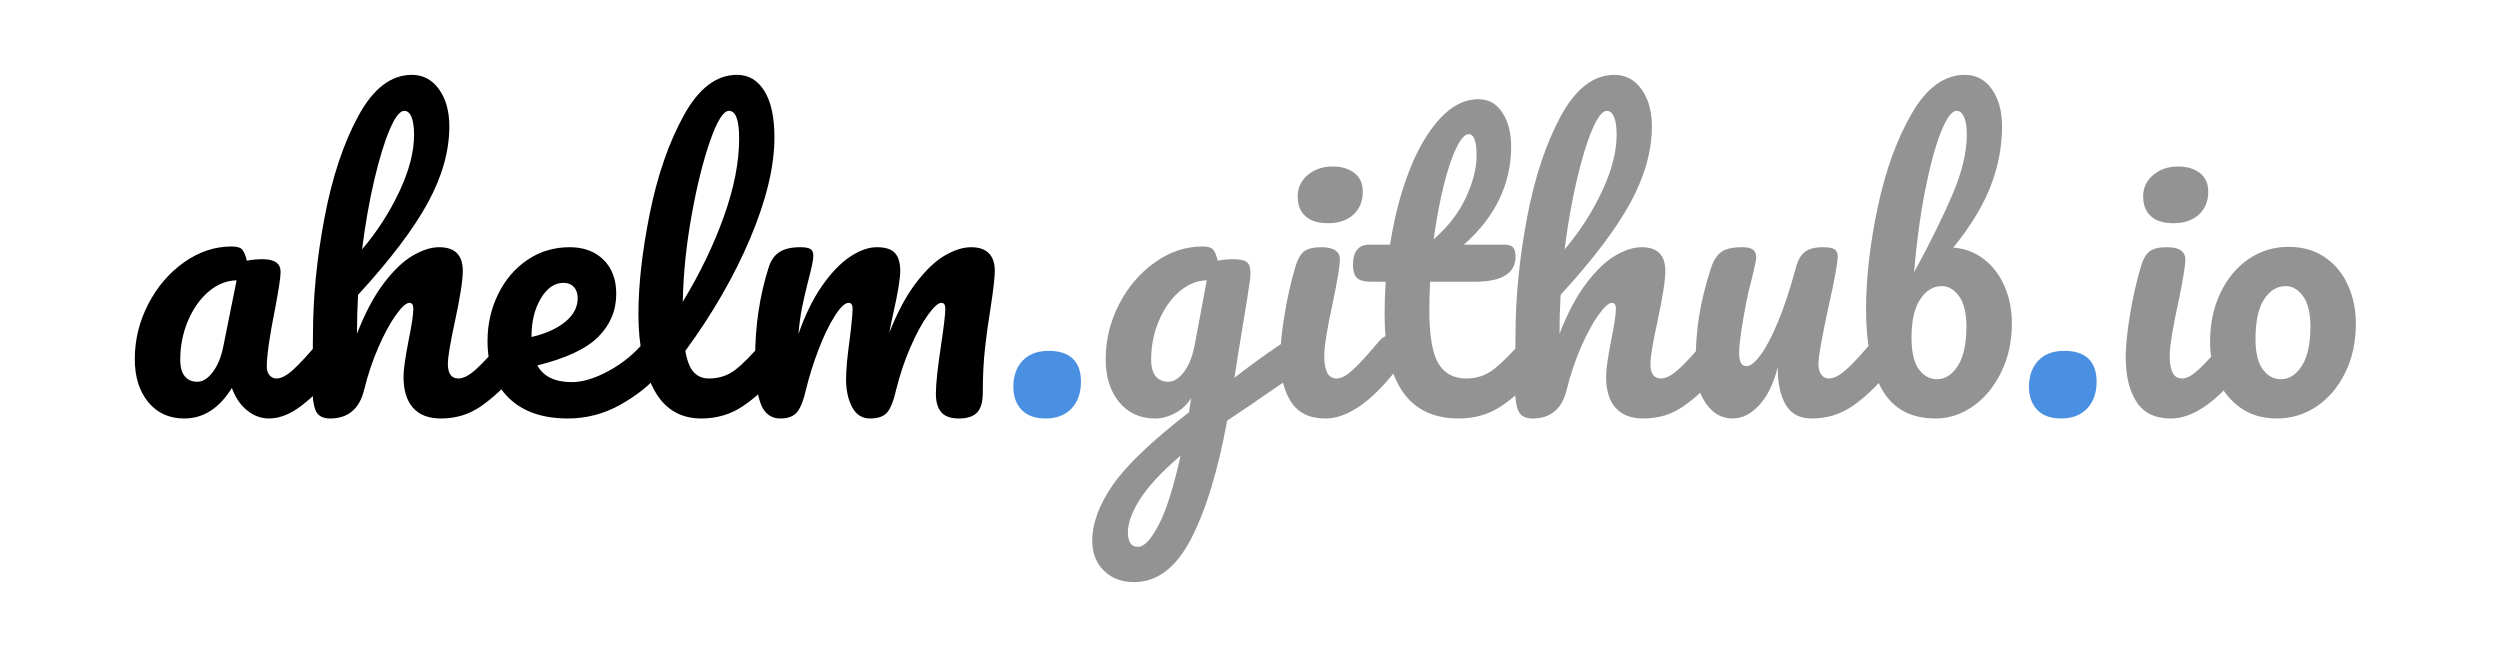 <?xml version="1.0" encoding="UTF-8"?>
<svg width="330px" height="86px" viewBox="0 0 330 86" version="1.1" xmlns="http://www.w3.org/2000/svg" xmlns:xlink="http://www.w3.org/1999/xlink">
    <title>logo</title>
    <g id="logo" stroke="none" stroke-width="1" fill="none" fill-rule="evenodd">
        <g id="ahelm.github.io" transform="translate(17.792, 9.88)" fill-rule="nonzero">
            <path d="M17.712,45.36 C19.088,45.36 20.512,44.8 21.984,43.68 C23.456,42.56 24.848,41.184 26.16,39.552 C26.768,38.848 27.072,37.856 27.072,36.576 C27.072,35.904 26.952,35.376 26.712,34.992 C26.472,34.608 26.144,34.416 25.728,34.416 C25.248,34.416 24.816,34.64 24.432,35.088 C22.96,36.848 21.792,38.12 20.928,38.904 C20.064,39.688 19.328,40.08 18.72,40.08 C18.336,40.08 18.024,39.936 17.784,39.648 C17.544,39.36 17.424,38.976 17.424,38.496 C17.424,37.056 17.792,34.496 18.528,30.816 C19.008,28.288 19.248,26.688 19.248,26.016 C19.248,24.896 18.464,24.336 16.896,24.336 C16.16,24.336 15.456,24.4 14.784,24.528 C14.624,23.824 14.424,23.336 14.184,23.064 C13.944,22.792 13.472,22.656 12.768,22.656 C10.56,22.656 8.472,23.352 6.504,24.744 C4.536,26.136 2.96,27.976 1.776,30.264 C0.592,32.552 -1.42108547e-14,34.976 -1.42108547e-14,37.536 C-1.42108547e-14,39.872 0.592,41.76 1.776,43.2 C2.96,44.64 4.544,45.36 6.528,45.36 C9.056,45.36 11.152,44.016 12.816,41.328 C13.264,42.576 13.928,43.56 14.808,44.28 C15.688,45 16.656,45.36 17.712,45.36 Z M8.256,40.512 C7.552,40.512 7,40.272 6.6,39.792 C6.2,39.312 6,38.576 6,37.584 C6,35.792 6.336,34.096 7.008,32.496 C7.68,30.896 8.584,29.608 9.72,28.632 C10.856,27.656 12.096,27.152 13.44,27.12 L13.44,27.12 L11.664,35.952 C11.376,37.328 10.912,38.432 10.272,39.264 C9.632,40.096 8.96,40.512 8.256,40.512 Z M40.416,45.36 C42.4,45.36 44.168,44.816 45.72,43.728 C47.272,42.64 48.784,41.248 50.256,39.552 C50.864,38.848 51.168,37.856 51.168,36.576 C51.168,35.904 51.048,35.376 50.808,34.992 C50.568,34.608 50.24,34.416 49.824,34.416 C49.344,34.416 48.912,34.64 48.528,35.088 C47.056,36.848 45.88,38.12 45,38.904 C44.12,39.688 43.36,40.08 42.72,40.08 C41.792,40.08 41.328,39.44 41.328,38.16 C41.328,37.264 41.632,35.424 42.24,32.64 C42.944,29.376 43.296,27.12 43.296,25.872 C43.296,23.792 42.256,22.752 40.176,22.752 C39.12,22.752 37.96,23.12 36.696,23.856 C35.432,24.592 34.152,25.816 32.856,27.528 C31.56,29.24 30.384,31.456 29.328,34.176 C29.328,32.416 29.376,30.704 29.472,29.04 C33.728,24.4 36.8,20.344 38.688,16.872 C40.576,13.4 41.52,10.048 41.52,6.816 C41.52,4.8 41.064,3.16 40.152,1.896 C39.24,0.632 38.048,0 36.576,0 C33.824,0 31.464,1.816 29.496,5.448 C27.528,9.08 26.04,13.568 25.032,18.912 C24.024,24.256 23.52,29.392 23.52,34.32 L23.52,34.32 L23.472,38.16 C23.44,38.768 23.424,39.584 23.424,40.608 C23.424,42.4 23.576,43.64 23.88,44.328 C24.184,45.016 24.816,45.36 25.776,45.36 C28.176,45.36 29.68,44.08 30.288,41.52 C30.768,39.568 31.392,37.712 32.16,35.952 C32.928,34.192 33.696,32.776 34.464,31.704 C35.232,30.632 35.824,30.096 36.24,30.096 C36.592,30.096 36.768,30.352 36.768,30.864 C36.768,31.632 36.56,33.024 36.144,35.04 C35.696,37.344 35.472,38.944 35.472,39.84 C35.472,41.632 35.888,43 36.72,43.944 C37.552,44.888 38.784,45.36 40.416,45.36 Z M30,23.04 C30.416,19.744 30.952,16.696 31.608,13.896 C32.264,11.096 32.944,8.872 33.648,7.224 C34.352,5.576 34.992,4.752 35.568,4.752 C35.984,4.752 36.304,5.024 36.528,5.568 C36.752,6.112 36.864,6.896 36.864,7.92 C36.864,10.16 36.216,12.656 34.92,15.408 C33.624,18.16 31.984,20.704 30,23.04 Z M57.168,45.36 C59.632,45.36 61.944,44.752 64.104,43.536 C66.264,42.32 67.936,40.992 69.12,39.552 C69.728,38.848 70.032,37.856 70.032,36.576 C70.032,35.904 69.912,35.376 69.672,34.992 C69.432,34.608 69.104,34.416 68.688,34.416 C68.208,34.416 67.776,34.64 67.392,35.088 C66.048,36.72 64.456,38.04 62.616,39.048 C60.776,40.056 59.136,40.56 57.696,40.56 C55.456,40.56 53.936,39.824 53.136,38.352 C56.912,37.424 59.592,36.168 61.176,34.584 C62.76,33 63.552,31.104 63.552,28.896 C63.552,27.008 62.992,25.512 61.872,24.408 C60.752,23.304 59.264,22.752 57.408,22.752 C55.328,22.752 53.464,23.312 51.816,24.432 C50.168,25.552 48.88,27.064 47.952,28.968 C47.024,30.872 46.56,32.928 46.56,35.136 C46.56,38.304 47.488,40.8 49.344,42.624 C51.2,44.448 53.808,45.36 57.168,45.36 Z M52.368,34.608 L52.368,34.512 C52.368,32.56 52.776,30.896 53.592,29.52 C54.408,28.144 55.408,27.456 56.592,27.456 C57.168,27.456 57.624,27.64 57.96,28.008 C58.296,28.376 58.464,28.864 58.464,29.472 C58.464,30.656 57.92,31.696 56.832,32.592 C55.744,33.488 54.256,34.16 52.368,34.608 L52.368,34.608 Z M74.784,45.36 C76.832,45.36 78.664,44.816 80.28,43.728 C81.896,42.64 83.392,41.248 84.768,39.552 C85.376,38.848 85.68,37.856 85.68,36.576 C85.68,35.904 85.56,35.376 85.32,34.992 C85.08,34.608 84.752,34.416 84.336,34.416 C83.856,34.416 83.424,34.64 83.04,35.088 C81.504,36.912 80.24,38.2 79.248,38.952 C78.256,39.704 77.104,40.08 75.792,40.08 C74.96,40.08 74.288,39.8 73.776,39.24 C73.264,38.68 72.896,37.744 72.672,36.432 C76.288,31.504 79.152,26.528 81.264,21.504 C83.376,16.48 84.432,12.064 84.432,8.256 C84.432,5.6 83.992,3.56 83.112,2.136 C82.232,0.712 81.024,0 79.488,0 C76.768,0 74.424,1.792 72.456,5.376 C70.488,8.96 69,13.248 67.992,18.24 C66.984,23.232 66.48,27.68 66.48,31.584 C66.48,35.648 67.16,38.96 68.52,41.52 C69.88,44.08 71.968,45.36 74.784,45.36 Z M72.336,29.952 C72.4,26.336 72.784,22.56 73.488,18.624 C74.192,14.688 75.008,11.392 75.936,8.736 C76.864,6.08 77.696,4.752 78.432,4.752 C79.328,4.752 79.776,5.968 79.776,8.4 C79.776,11.504 79.104,14.936 77.76,18.696 C76.416,22.456 74.608,26.208 72.336,29.952 Z M108.768,45.36 C109.888,45.36 110.696,45.096 111.192,44.568 C111.688,44.04 111.936,43.168 111.936,41.952 C111.936,39.808 112.032,37.864 112.224,36.12 C112.416,34.376 112.672,32.528 112.992,30.576 C113.344,28.272 113.52,26.704 113.52,25.872 C113.52,24.848 113.256,24.072 112.728,23.544 C112.2,23.016 111.424,22.752 110.4,22.752 C109.344,22.752 108.192,23.112 106.944,23.832 C105.696,24.552 104.424,25.76 103.128,27.456 C101.832,29.152 100.656,31.344 99.6,34.032 C99.696,33.456 99.872,32.592 100.128,31.44 C100.736,28.752 101.04,26.896 101.04,25.872 C101.04,24.816 100.808,24.032 100.344,23.52 C99.88,23.008 99.088,22.752 97.968,22.752 C96.848,22.752 95.656,23.176 94.392,24.024 C93.128,24.872 91.896,26.16 90.696,27.888 C89.496,29.616 88.464,31.728 87.6,34.224 C87.728,32.816 87.888,31.64 88.08,30.696 C88.272,29.752 88.528,28.64 88.848,27.36 C89.328,25.568 89.568,24.416 89.568,23.904 C89.568,23.456 89.44,23.152 89.184,22.992 C88.928,22.832 88.48,22.752 87.84,22.752 C86.656,22.752 85.736,22.968 85.08,23.4 C84.424,23.832 83.952,24.512 83.664,25.44 C82.48,29.184 81.888,33.136 81.888,37.296 C81.888,40.112 82.136,42.16 82.632,43.44 C83.128,44.72 83.984,45.36 85.2,45.36 C86.192,45.36 86.92,45.096 87.384,44.568 C87.848,44.04 88.256,43.024 88.608,41.52 C89.024,39.792 89.576,38.032 90.264,36.24 C90.952,34.448 91.664,32.976 92.4,31.824 C93.136,30.672 93.744,30.096 94.224,30.096 C94.576,30.096 94.752,30.352 94.752,30.864 C94.752,31.077 94.738,31.369 94.709,31.739 L94.676,32.135 C94.613,32.838 94.51,33.758 94.368,34.896 C94.048,37.2 93.888,38.96 93.888,40.176 C93.888,41.616 94.152,42.84 94.68,43.848 C95.208,44.856 96,45.36 97.056,45.36 C98.08,45.36 98.824,45.104 99.288,44.592 C99.752,44.08 100.16,43.056 100.512,41.52 C100.992,39.568 101.616,37.712 102.384,35.952 C103.152,34.192 103.92,32.776 104.688,31.704 C105.456,30.632 106.048,30.096 106.464,30.096 C106.816,30.096 106.992,30.352 106.992,30.864 C106.992,31.568 106.8,33.2 106.416,35.76 C105.968,38.704 105.744,40.816 105.744,42.096 C105.744,43.184 105.984,44 106.464,44.544 C106.944,45.088 107.712,45.36 108.768,45.36 Z" id="ahelm" fill="#000000"></path>
            <path d="M120.24,45.36 C121.68,45.36 122.816,44.92 123.648,44.04 C124.48,43.16 124.896,41.984 124.896,40.512 C124.896,39.168 124.536,38.152 123.816,37.464 C123.096,36.776 122.032,36.432 120.624,36.432 C119.152,36.432 118.008,36.864 117.192,37.728 C116.376,38.592 115.968,39.744 115.968,41.184 C115.968,42.432 116.328,43.44 117.048,44.208 C117.768,44.976 118.832,45.36 120.24,45.36 Z" id="." fill="#4A90E2"></path>
            <path d="M131.904,66.96 C134.944,66.96 137.448,65.064 139.416,61.272 C141.384,57.48 142.976,52.272 144.192,45.648 L144.192,45.648 L147.264,43.584 C148.544,42.688 150.56,41.312 153.312,39.456 C153.792,39.136 154.144,38.768 154.368,38.352 C154.592,37.936 154.704,37.36 154.704,36.624 C154.704,36.016 154.584,35.512 154.344,35.112 C154.104,34.712 153.776,34.512 153.36,34.512 C153.04,34.512 152.672,34.64 152.256,34.896 C149.984,36.368 147.616,38.064 145.152,39.984 C145.312,38.96 145.464,37.992 145.608,37.08 C145.752,36.168 145.888,35.328 146.016,34.56 C146.688,30.528 147.088,28.016 147.216,27.024 C147.248,26.8 147.264,26.496 147.264,26.112 C147.264,25.408 147.096,24.936 146.76,24.696 C146.424,24.456 145.856,24.336 145.056,24.336 C144.256,24.336 143.552,24.4 142.944,24.528 C142.784,23.824 142.584,23.336 142.344,23.064 C142.104,22.792 141.632,22.656 140.928,22.656 C138.72,22.656 136.632,23.352 134.664,24.744 C132.696,26.136 131.12,27.976 129.936,30.264 C128.752,32.552 128.16,34.976 128.16,37.536 C128.16,39.872 128.752,41.76 129.936,43.2 C131.12,44.64 132.704,45.36 134.688,45.36 C135.552,45.36 136.424,45.128 137.304,44.664 C138.184,44.2 138.896,43.536 139.44,42.672 L139.44,42.672 L139.152,44.544 C134.224,48.352 130.864,51.56 129.072,54.168 C127.28,56.776 126.384,59.216 126.384,61.488 C126.384,63.12 126.896,64.44 127.92,65.448 C128.944,66.456 130.272,66.96 131.904,66.96 Z M136.416,40.512 C135.712,40.512 135.16,40.272 134.76,39.792 C134.36,39.312 134.16,38.576 134.16,37.584 C134.16,35.792 134.496,34.096 135.168,32.496 C135.84,30.896 136.736,29.608 137.856,28.632 C138.976,27.656 140.192,27.152 141.504,27.12 L141.504,27.12 L139.968,35.328 C139.68,36.992 139.2,38.272 138.528,39.168 C137.856,40.064 137.152,40.512 136.416,40.512 Z M132.432,62.304 C131.952,62.304 131.608,62.128 131.4,61.776 C131.192,61.424 131.088,60.976 131.088,60.432 C131.088,59.152 131.632,57.664 132.72,55.968 C133.808,54.272 135.584,52.368 138.048,50.256 C137.12,54.448 136.152,57.504 135.144,59.424 C134.136,61.344 133.232,62.304 132.432,62.304 Z M157.536,19.584 C158.912,19.584 160.016,19.208 160.848,18.456 C161.68,17.704 162.096,16.688 162.096,15.408 C162.096,14.352 161.728,13.536 160.992,12.96 C160.256,12.384 159.296,12.096 158.112,12.096 C156.8,12.096 155.704,12.472 154.824,13.224 C153.944,13.976 153.504,14.912 153.504,16.032 C153.504,17.152 153.84,18.024 154.512,18.648 C155.184,19.272 156.192,19.584 157.536,19.584 Z M157.152,45.36 C159.904,45.36 162.864,43.424 166.032,39.552 C166.64,38.848 166.944,37.856 166.944,36.576 C166.944,35.904 166.824,35.376 166.584,34.992 C166.344,34.608 166.016,34.416 165.6,34.416 C165.12,34.416 164.688,34.64 164.304,35.088 C162.864,36.816 161.712,38.08 160.848,38.88 C159.984,39.68 159.264,40.08 158.688,40.08 C158.08,40.08 157.648,39.824 157.392,39.312 C157.136,38.8 157.008,38.064 157.008,37.104 C157.008,35.856 157.392,33.472 158.16,29.952 C158.768,27.04 159.072,25.184 159.072,24.384 C159.072,23.296 158.256,22.752 156.624,22.752 C155.568,22.752 154.8,22.944 154.32,23.328 C153.84,23.712 153.456,24.416 153.168,25.44 C152.592,27.392 152.12,29.496 151.752,31.752 C151.384,34.008 151.2,35.856 151.2,37.296 C151.2,39.728 151.672,41.68 152.616,43.152 C153.56,44.624 155.072,45.36 157.152,45.36 Z M174.768,45.36 C176.88,45.36 178.752,44.816 180.384,43.728 C182.016,42.64 183.52,41.248 184.896,39.552 C185.504,38.848 185.808,37.856 185.808,36.576 C185.808,35.904 185.688,35.376 185.448,34.992 C185.208,34.608 184.88,34.416 184.464,34.416 C183.984,34.416 183.552,34.64 183.168,35.088 C181.728,36.752 180.48,38 179.424,38.832 C178.368,39.664 177.152,40.08 175.776,40.08 C174.08,40.08 172.84,39.408 172.056,38.064 C171.272,36.72 170.88,34.384 170.88,31.056 C170.88,30.16 170.912,28.912 170.976,27.312 L170.976,27.312 L176.832,27.312 C180.448,27.312 182.256,26.208 182.256,24 C182.256,23.392 182.144,22.976 181.92,22.752 C181.696,22.528 181.328,22.416 180.816,22.416 L180.816,22.416 L175.44,22.416 C179.6,18.736 181.68,14.416 181.68,9.456 C181.68,7.664 181.296,6.176 180.528,4.992 C179.76,3.808 178.704,3.216 177.36,3.216 C175.536,3.216 173.832,4.08 172.248,5.808 C170.664,7.536 169.312,9.856 168.192,12.768 C167.072,15.68 166.24,18.896 165.696,22.416 L165.696,22.416 L162.96,22.416 C161.52,22.416 160.8,23.312 160.8,25.104 C160.8,25.872 160.968,26.432 161.304,26.784 C161.64,27.136 162.288,27.312 163.248,27.312 L163.248,27.312 L165.12,27.312 C165.024,28.752 164.976,30.176 164.976,31.584 C164.976,40.768 168.24,45.36 174.768,45.36 Z M171.456,21.696 C171.808,19.104 172.248,16.744 172.776,14.616 C173.304,12.488 173.864,10.824 174.456,9.624 C175.048,8.424 175.584,7.824 176.064,7.824 C176.768,7.824 177.12,8.768 177.12,10.656 C177.12,12.32 176.648,14.168 175.704,16.2 C174.76,18.232 173.344,20.064 171.456,21.696 Z M199.152,45.36 C201.136,45.36 202.904,44.816 204.456,43.728 C206.008,42.64 207.52,41.248 208.992,39.552 C209.6,38.848 209.904,37.856 209.904,36.576 C209.904,35.904 209.784,35.376 209.544,34.992 C209.304,34.608 208.976,34.416 208.56,34.416 C208.08,34.416 207.648,34.64 207.264,35.088 C205.792,36.848 204.616,38.12 203.736,38.904 C202.856,39.688 202.096,40.08 201.456,40.08 C200.528,40.08 200.064,39.44 200.064,38.16 C200.064,37.264 200.368,35.424 200.976,32.64 C201.68,29.376 202.032,27.12 202.032,25.872 C202.032,23.792 200.992,22.752 198.912,22.752 C197.856,22.752 196.696,23.12 195.432,23.856 C194.168,24.592 192.888,25.816 191.592,27.528 C190.296,29.24 189.12,31.456 188.064,34.176 C188.064,32.416 188.112,30.704 188.208,29.04 C192.464,24.4 195.536,20.344 197.424,16.872 C199.312,13.4 200.256,10.048 200.256,6.816 C200.256,4.8 199.8,3.16 198.888,1.896 C197.976,0.632 196.784,1.42108547e-14 195.312,1.42108547e-14 C192.56,1.42108547e-14 190.2,1.816 188.232,5.448 C186.264,9.08 184.776,13.568 183.768,18.912 C182.76,24.256 182.256,29.392 182.256,34.32 L182.256,34.32 L182.208,38.16 C182.176,38.768 182.16,39.584 182.16,40.608 C182.16,42.4 182.312,43.64 182.616,44.328 C182.92,45.016 183.552,45.36 184.512,45.36 C186.912,45.36 188.416,44.08 189.024,41.52 C189.504,39.568 190.128,37.712 190.896,35.952 C191.664,34.192 192.432,32.776 193.2,31.704 C193.968,30.632 194.56,30.096 194.976,30.096 C195.328,30.096 195.504,30.352 195.504,30.864 C195.504,31.632 195.296,33.024 194.88,35.04 C194.432,37.344 194.208,38.944 194.208,39.84 C194.208,41.632 194.624,43 195.456,43.944 C196.288,44.888 197.52,45.36 199.152,45.36 Z M188.736,23.04 C189.152,19.744 189.688,16.696 190.344,13.896 C191,11.096 191.68,8.872 192.384,7.224 C193.088,5.576 193.728,4.752 194.304,4.752 C194.72,4.752 195.04,5.024 195.264,5.568 C195.488,6.112 195.6,6.896 195.6,7.92 C195.6,10.16 194.952,12.656 193.656,15.408 C192.36,18.16 190.72,20.704 188.736,23.04 Z M221.328,45.36 C223.344,45.36 225.144,44.816 226.728,43.728 C228.312,42.64 229.792,41.248 231.168,39.552 C231.776,38.848 232.08,37.856 232.08,36.576 C232.08,35.904 231.96,35.376 231.72,34.992 C231.48,34.608 231.152,34.416 230.736,34.416 C230.256,34.416 229.824,34.64 229.44,35.088 C227.968,36.848 226.792,38.12 225.912,38.904 C225.032,39.688 224.272,40.08 223.632,40.08 C223.216,40.08 222.88,39.912 222.624,39.576 C222.368,39.24 222.24,38.768 222.24,38.16 C222.24,37.2 222.688,34.672 223.584,30.576 C224.384,26.992 224.784,24.8 224.784,24 C224.784,23.52 224.64,23.192 224.352,23.016 C224.064,22.84 223.552,22.752 222.816,22.752 C221.76,22.752 220.968,22.96 220.44,23.376 C219.912,23.792 219.52,24.48 219.264,25.44 C218.496,28.288 217.704,30.688 216.888,32.64 C216.072,34.592 215.304,36.048 214.584,37.008 C213.864,37.968 213.264,38.448 212.784,38.448 C212.432,38.448 212.176,38.312 212.016,38.04 C211.856,37.768 211.776,37.296 211.776,36.624 C211.776,35.504 212.096,33.264 212.736,29.904 C212.928,28.944 213.184,27.872 213.504,26.688 C213.856,25.216 214.032,24.352 214.032,24.096 C214.032,23.648 213.896,23.312 213.624,23.088 C213.352,22.864 212.864,22.752 212.16,22.752 C210.912,22.752 210,22.96 209.424,23.376 C208.848,23.792 208.4,24.48 208.08,25.44 C207.344,27.68 206.816,29.8 206.496,31.8 C206.176,33.8 206.016,36 206.016,38.4 C206.016,40.384 206.472,42.04 207.384,43.368 C208.296,44.696 209.472,45.36 210.912,45.36 C212.16,45.36 213.328,44.776 214.416,43.608 C215.504,42.44 216.32,40.768 216.864,38.592 C216.864,40.736 217.224,42.4 217.944,43.584 C218.664,44.768 219.792,45.36 221.328,45.36 Z M237.696,45.36 C239.456,45.36 241.104,44.824 242.64,43.752 C244.176,42.68 245.416,41.184 246.36,39.264 C247.304,37.344 247.776,35.184 247.776,32.784 C247.776,31.056 247.464,29.456 246.84,27.984 C246.216,26.512 245.32,25.312 244.152,24.384 C242.984,23.456 241.616,22.928 240.048,22.8 C242.352,19.952 244,17.232 244.992,14.64 C245.984,12.048 246.48,9.44 246.48,6.816 C246.48,4.8 246.032,3.16 245.136,1.896 C244.24,0.632 243.056,1.42108547e-14 241.584,1.42108547e-14 C238.864,1.42108547e-14 236.52,1.704 234.552,5.112 C232.584,8.52 231.088,12.648 230.064,17.496 C229.04,22.344 228.528,26.832 228.528,30.96 C228.528,35.632 229.256,39.2 230.712,41.664 C232.168,44.128 234.496,45.36 237.696,45.36 Z M234.864,26.064 C235.184,22.192 235.664,18.624 236.304,15.36 C236.944,12.096 237.64,9.512 238.392,7.608 C239.144,5.704 239.84,4.752 240.48,4.752 C240.896,4.752 241.224,5.024 241.464,5.568 C241.704,6.112 241.824,6.896 241.824,7.92 C241.824,10.224 241.192,12.856 239.928,15.816 C238.664,18.776 236.976,22.192 234.864,26.064 Z M237.888,40.176 C236.928,40.176 236.128,39.736 235.488,38.856 C234.848,37.976 234.528,36.576 234.528,34.656 C234.528,32.448 234.912,30.768 235.68,29.616 C236.448,28.464 237.392,27.888 238.512,27.888 C239.408,27.888 240.176,28.336 240.816,29.232 C241.456,30.128 241.776,31.456 241.776,33.216 C241.776,35.488 241.4,37.216 240.648,38.4 C239.896,39.584 238.976,40.176 237.888,40.176 Z" id="github" fill="#939393"></path>
            <path d="M254.304,45.36 C255.744,45.36 256.88,44.92 257.712,44.04 C258.544,43.16 258.96,41.984 258.96,40.512 C258.96,39.168 258.6,38.152 257.88,37.464 C257.16,36.776 256.096,36.432 254.688,36.432 C253.216,36.432 252.072,36.864 251.256,37.728 C250.44,38.592 250.032,39.744 250.032,41.184 C250.032,42.432 250.392,43.44 251.112,44.208 C251.832,44.976 252.896,45.36 254.304,45.36 Z" id="." fill="#4A90E2"></path>
            <path d="M269.136,19.584 C270.512,19.584 271.616,19.208 272.448,18.456 C273.28,17.704 273.696,16.688 273.696,15.408 C273.696,14.352 273.328,13.536 272.592,12.96 C271.856,12.384 270.896,12.096 269.712,12.096 C268.4,12.096 267.304,12.472 266.424,13.224 C265.544,13.976 265.104,14.912 265.104,16.032 C265.104,17.152 265.44,18.024 266.112,18.648 C266.784,19.272 267.792,19.584 269.136,19.584 Z M268.752,45.36 C271.504,45.36 274.464,43.424 277.632,39.552 C278.24,38.848 278.544,37.856 278.544,36.576 C278.544,35.904 278.424,35.376 278.184,34.992 C277.944,34.608 277.616,34.416 277.2,34.416 C276.72,34.416 276.288,34.64 275.904,35.088 C274.464,36.816 273.312,38.08 272.448,38.88 C271.584,39.68 270.864,40.08 270.288,40.08 C269.68,40.08 269.248,39.824 268.992,39.312 C268.736,38.8 268.608,38.064 268.608,37.104 C268.608,35.856 268.992,33.472 269.76,29.952 C270.368,27.04 270.672,25.184 270.672,24.384 C270.672,23.296 269.856,22.752 268.224,22.752 C267.168,22.752 266.4,22.944 265.92,23.328 C265.44,23.712 265.056,24.416 264.768,25.44 C264.192,27.392 263.72,29.496 263.352,31.752 C262.984,34.008 262.8,35.856 262.8,37.296 C262.8,39.728 263.272,41.68 264.216,43.152 C265.16,44.624 266.672,45.36 268.752,45.36 Z M282.768,45.36 C284.688,45.36 286.44,44.824 288.024,43.752 C289.608,42.68 290.864,41.192 291.792,39.288 C292.72,37.384 293.184,35.216 293.184,32.784 C293.184,31.024 292.848,29.376 292.176,27.84 C291.504,26.304 290.496,25.064 289.152,24.12 C287.808,23.176 286.192,22.704 284.304,22.704 C282.352,22.704 280.592,23.24 279.024,24.312 C277.456,25.384 276.216,26.872 275.304,28.776 C274.392,30.68 273.936,32.848 273.936,35.28 C273.936,37.04 274.272,38.688 274.944,40.224 C275.616,41.76 276.616,43 277.944,43.944 C279.272,44.888 280.88,45.36 282.768,45.36 Z M283.296,40.176 C282.336,40.176 281.536,39.744 280.896,38.88 C280.256,38.016 279.936,36.672 279.936,34.848 C279.936,32.544 280.312,30.808 281.064,29.64 C281.816,28.472 282.768,27.888 283.92,27.888 C284.816,27.888 285.584,28.336 286.224,29.232 C286.864,30.128 287.184,31.456 287.184,33.216 C287.184,35.488 286.808,37.216 286.056,38.4 C285.304,39.584 284.384,40.176 283.296,40.176 Z" id="io" fill="#939393"></path>
        </g>
    </g>
</svg>
